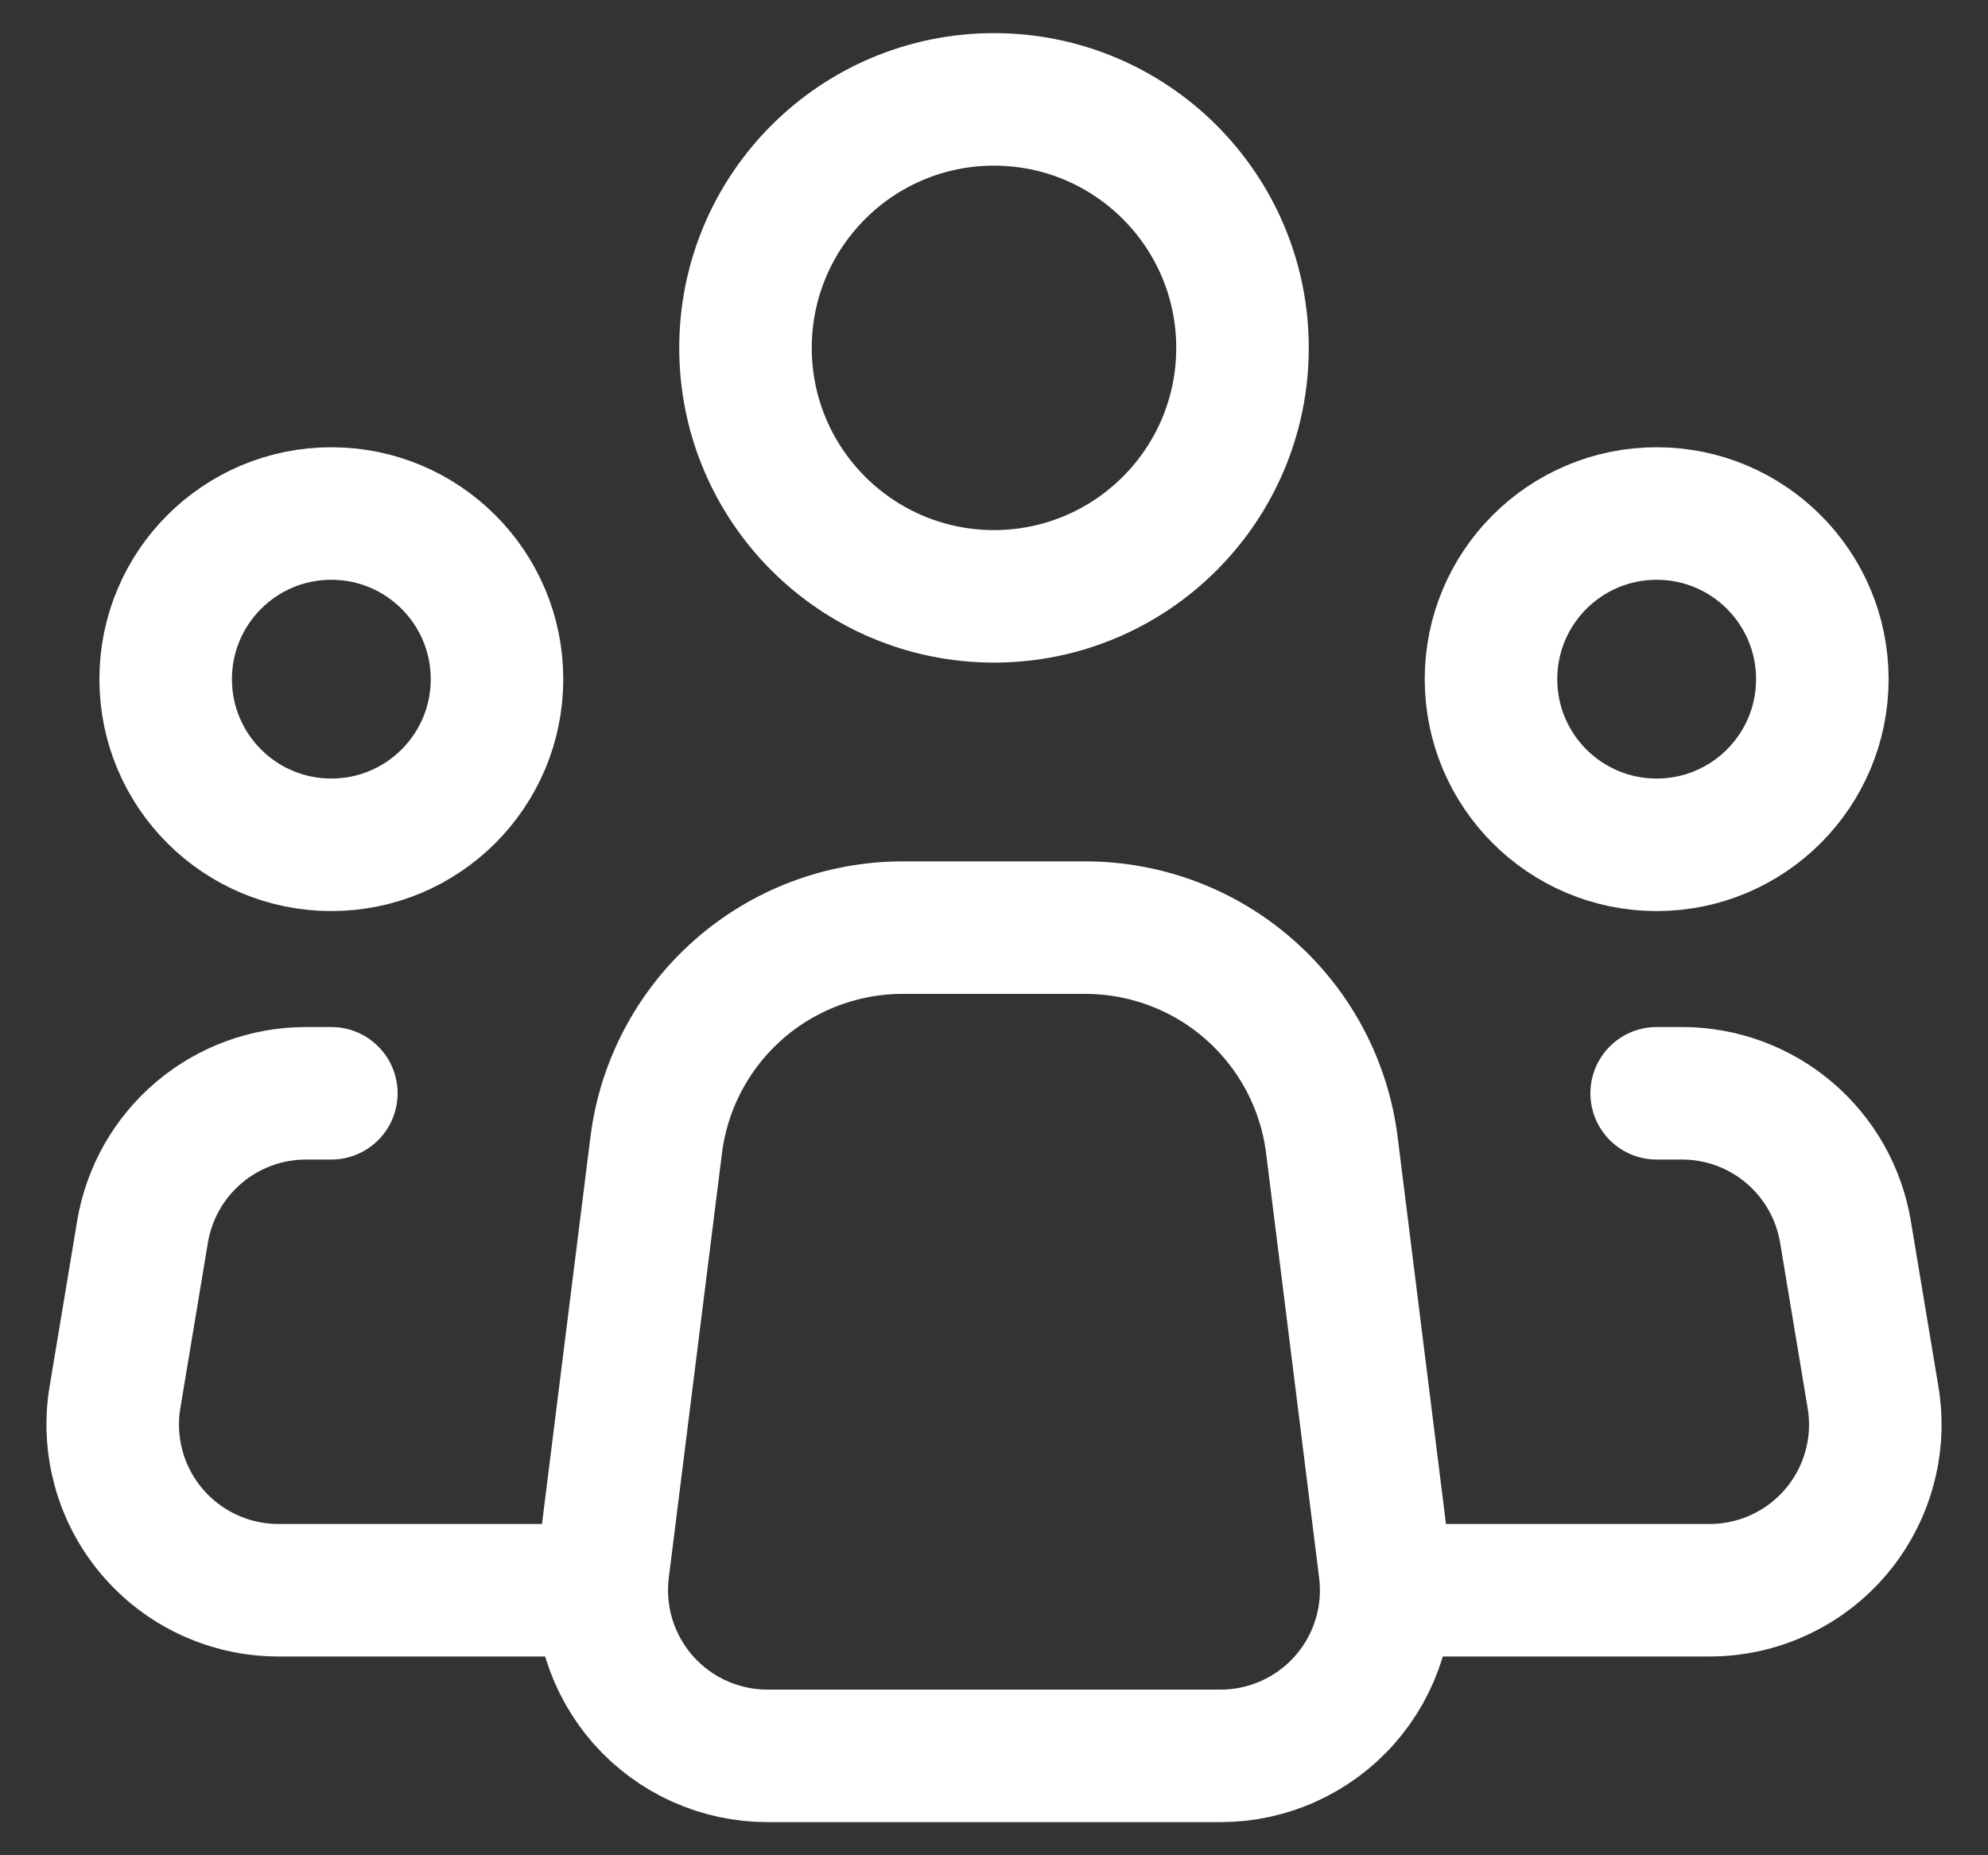 <svg width="30" height="28" viewBox="0 0 30 28" fill="none" xmlns="http://www.w3.org/2000/svg">
<rect x="0" y="0" width="30" height="28" fill="#333333" stroke="none"/>
<path d="M20.899 23.69L20.099 17.285C19.986 16.378 19.545 15.543 18.859 14.938C18.174 14.333 17.291 14 16.377 14H13.622C12.708 14 11.825 14.334 11.14 14.939C10.456 15.544 10.015 16.378 9.902 17.285L9.1 23.69C9.056 24.042 9.088 24.399 9.192 24.738C9.297 25.077 9.473 25.389 9.707 25.655C9.942 25.921 10.231 26.134 10.554 26.279C10.878 26.425 11.228 26.5 11.583 26.5H18.418C18.772 26.5 19.123 26.425 19.446 26.279C19.769 26.133 20.058 25.921 20.292 25.655C20.527 25.389 20.703 25.076 20.807 24.738C20.912 24.399 20.943 24.042 20.899 23.69V23.69Z" stroke="white" style="stroke:white;stroke-opacity:1;" stroke-width="2" stroke-linecap="round" stroke-linejoin="round"/>
<path d="M15 9C17.071 9 18.75 7.321 18.75 5.25C18.75 3.179 17.071 1.5 15 1.5C12.929 1.5 11.25 3.179 11.25 5.25C11.25 7.321 12.929 9 15 9Z" stroke="white" style="stroke:white;stroke-opacity:1;" stroke-width="2"/>
<path d="M5 12.75C6.381 12.75 7.5 11.631 7.5 10.25C7.5 8.869 6.381 7.75 5 7.75C3.619 7.75 2.5 8.869 2.5 10.25C2.5 11.631 3.619 12.75 5 12.75Z" stroke="white" style="stroke:white;stroke-opacity:1;" stroke-width="2"/>
<path d="M25 12.75C26.381 12.75 27.5 11.631 27.5 10.25C27.5 8.869 26.381 7.75 25 7.75C23.619 7.75 22.5 8.869 22.5 10.25C22.5 11.631 23.619 12.75 25 12.75Z" stroke="white" style="stroke:white;stroke-opacity:1;" stroke-width="2"/>
<path d="M5 16.5H4.618C4.026 16.5 3.453 16.71 3.002 17.092C2.55 17.475 2.249 18.005 2.151 18.589L1.735 21.089C1.675 21.447 1.695 21.814 1.791 22.164C1.887 22.514 2.059 22.839 2.294 23.116C2.528 23.393 2.821 23.616 3.15 23.768C3.48 23.921 3.838 24 4.201 24H8.75" stroke="white" style="stroke:white;stroke-opacity:1;" stroke-width="2" stroke-linecap="round" stroke-linejoin="round"/>
<path d="M25 16.5H25.383C25.974 16.5 26.547 16.71 26.998 17.092C27.45 17.475 27.751 18.005 27.849 18.589L28.265 21.089C28.325 21.447 28.306 21.814 28.209 22.164C28.113 22.514 27.941 22.839 27.707 23.116C27.472 23.393 27.18 23.616 26.85 23.768C26.521 23.921 26.162 24 25.799 24H21.25" stroke="white" style="stroke:white;stroke-opacity:1;" stroke-width="2" stroke-linecap="round" stroke-linejoin="round"/>
</svg>
